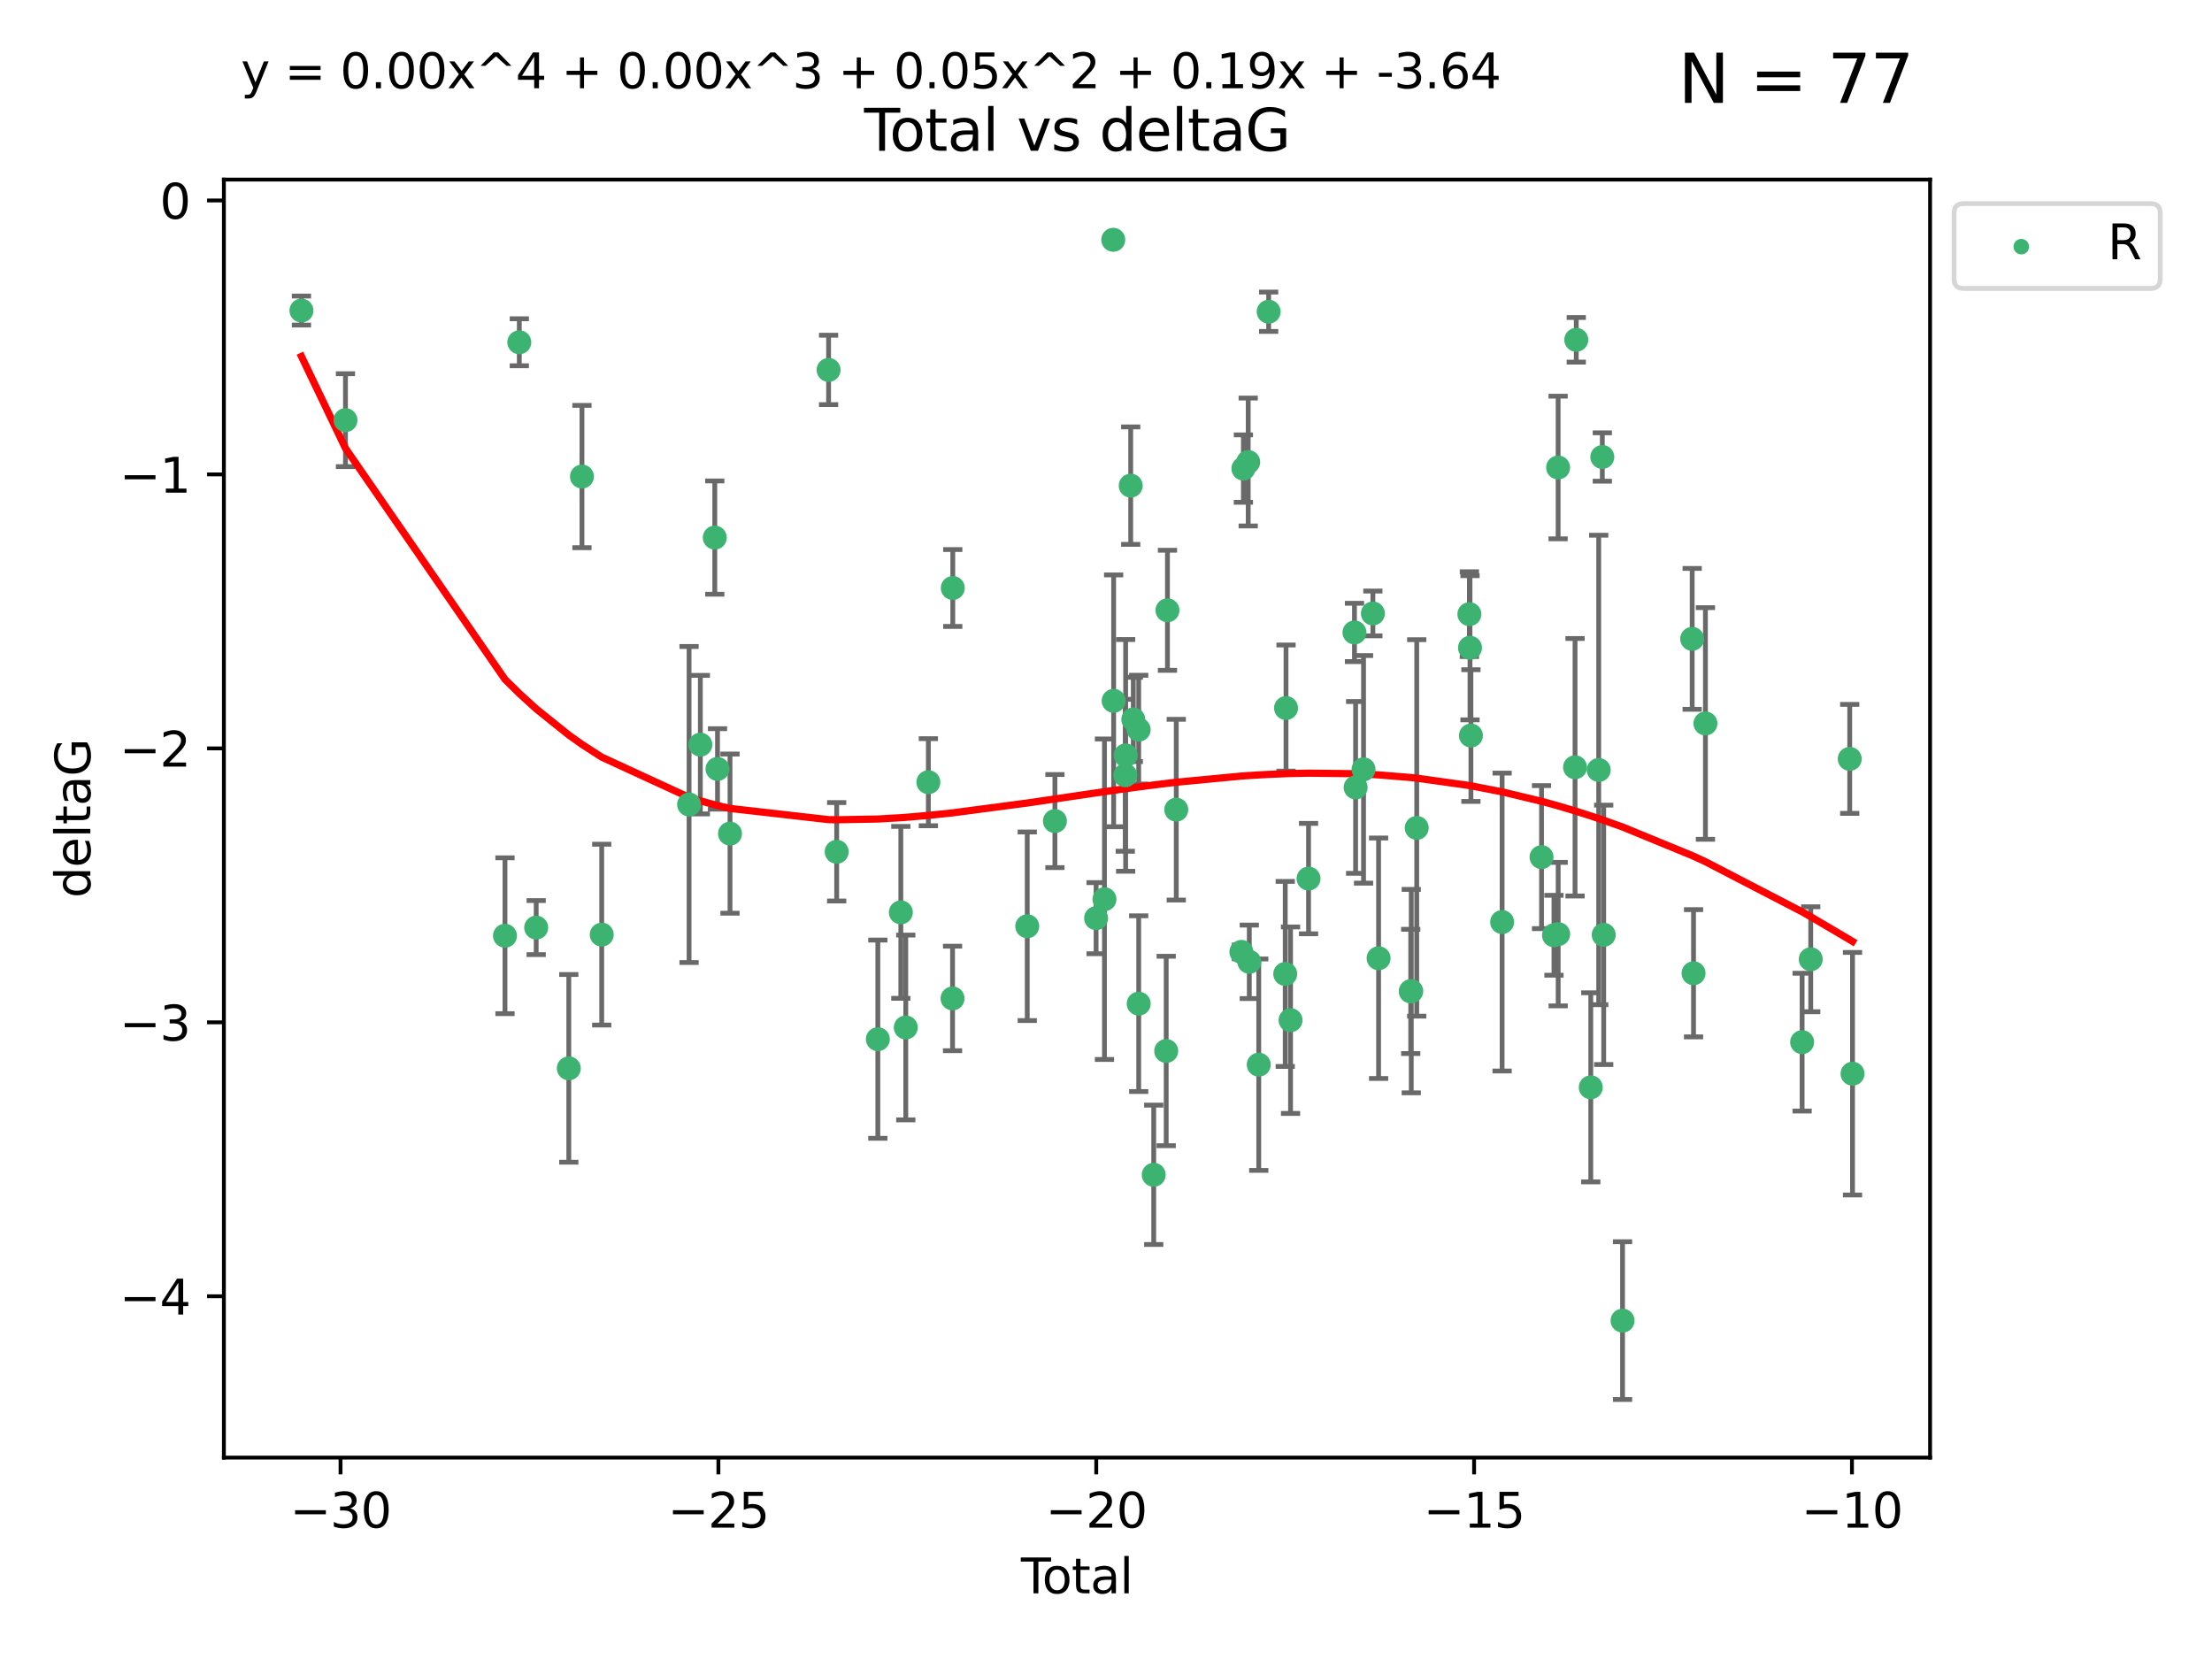 <?xml version="1.0" encoding="utf-8" standalone="no"?>
<!DOCTYPE svg PUBLIC "-//W3C//DTD SVG 1.1//EN"
  "http://www.w3.org/Graphics/SVG/1.1/DTD/svg11.dtd">
<svg xmlns:xlink="http://www.w3.org/1999/xlink" width="460.8pt" height="345.6pt" viewBox="0 0 460.8 345.6" xmlns="http://www.w3.org/2000/svg" version="1.1">
 <defs>
  <style type="text/css">*{stroke-linejoin: round; stroke-linecap: butt}</style>
 </defs>
 <g id="figure_1">
  <g id="patch_1">
   <path d="M 0 345.6 
L 460.8 345.6 
L 460.8 0 
L 0 0 
z
" style="fill: #ffffff"/>
  </g>
  <g id="axes_1">
   <g id="patch_2">
    <path d="M 46.64 303.64 
L 402.07 303.64 
L 402.07 37.411 
L 46.64 37.411 
z
" style="fill: #ffffff"/>
   </g>
   <g id="PathCollection_1">
    <defs>
     <path id="mf6582b3194" d="M 0 1.118 
C 0.297 1.118 0.581 1 0.791 0.791 
C 1 0.581 1.118 0.297 1.118 0 
C 1.118 -0.297 1 -0.581 0.791 -0.791 
C 0.581 -1 0.297 -1.118 0 -1.118 
C -0.297 -1.118 -0.581 -1 -0.791 -0.791 
C -1 -0.581 -1.118 -0.297 -1.118 0 
C -1.118 0.297 -1 0.581 -0.791 0.791 
C -0.581 1 -0.297 1.118 0 1.118 
z
" style="stroke: #3cb371"/>
    </defs>
    <g clip-path="url(#p2979bb24e4)">
     <use xlink:href="#mf6582b3194" x="62.796" y="64.695" style="fill: #3cb371; stroke: #3cb371"/>
     <use xlink:href="#mf6582b3194" x="71.968" y="87.528" style="fill: #3cb371; stroke: #3cb371"/>
     <use xlink:href="#mf6582b3194" x="105.198" y="194.932" style="fill: #3cb371; stroke: #3cb371"/>
     <use xlink:href="#mf6582b3194" x="108.181" y="71.302" style="fill: #3cb371; stroke: #3cb371"/>
     <use xlink:href="#mf6582b3194" x="111.698" y="193.235" style="fill: #3cb371; stroke: #3cb371"/>
     <use xlink:href="#mf6582b3194" x="118.491" y="222.554" style="fill: #3cb371; stroke: #3cb371"/>
     <use xlink:href="#mf6582b3194" x="121.233" y="99.273" style="fill: #3cb371; stroke: #3cb371"/>
     <use xlink:href="#mf6582b3194" x="125.35" y="194.699" style="fill: #3cb371; stroke: #3cb371"/>
     <use xlink:href="#mf6582b3194" x="143.547" y="167.595" style="fill: #3cb371; stroke: #3cb371"/>
     <use xlink:href="#mf6582b3194" x="145.896" y="155.122" style="fill: #3cb371; stroke: #3cb371"/>
     <use xlink:href="#mf6582b3194" x="148.903" y="111.988" style="fill: #3cb371; stroke: #3cb371"/>
     <use xlink:href="#mf6582b3194" x="149.471" y="160.181" style="fill: #3cb371; stroke: #3cb371"/>
     <use xlink:href="#mf6582b3194" x="152.075" y="173.656" style="fill: #3cb371; stroke: #3cb371"/>
     <use xlink:href="#mf6582b3194" x="172.61" y="77.061" style="fill: #3cb371; stroke: #3cb371"/>
     <use xlink:href="#mf6582b3194" x="174.297" y="177.444" style="fill: #3cb371; stroke: #3cb371"/>
     <use xlink:href="#mf6582b3194" x="182.871" y="216.479" style="fill: #3cb371; stroke: #3cb371"/>
     <use xlink:href="#mf6582b3194" x="187.661" y="190.062" style="fill: #3cb371; stroke: #3cb371"/>
     <use xlink:href="#mf6582b3194" x="188.689" y="214.043" style="fill: #3cb371; stroke: #3cb371"/>
     <use xlink:href="#mf6582b3194" x="193.395" y="162.948" style="fill: #3cb371; stroke: #3cb371"/>
     <use xlink:href="#mf6582b3194" x="198.434" y="207.991" style="fill: #3cb371; stroke: #3cb371"/>
     <use xlink:href="#mf6582b3194" x="198.481" y="122.489" style="fill: #3cb371; stroke: #3cb371"/>
     <use xlink:href="#mf6582b3194" x="213.994" y="192.955" style="fill: #3cb371; stroke: #3cb371"/>
     <use xlink:href="#mf6582b3194" x="219.758" y="171.041" style="fill: #3cb371; stroke: #3cb371"/>
     <use xlink:href="#mf6582b3194" x="228.335" y="191.27" style="fill: #3cb371; stroke: #3cb371"/>
     <use xlink:href="#mf6582b3194" x="230.08" y="187.325" style="fill: #3cb371; stroke: #3cb371"/>
     <use xlink:href="#mf6582b3194" x="231.913" y="49.953" style="fill: #3cb371; stroke: #3cb371"/>
     <use xlink:href="#mf6582b3194" x="231.993" y="145.997" style="fill: #3cb371; stroke: #3cb371"/>
     <use xlink:href="#mf6582b3194" x="234.418" y="161.501" style="fill: #3cb371; stroke: #3cb371"/>
     <use xlink:href="#mf6582b3194" x="234.493" y="157.361" style="fill: #3cb371; stroke: #3cb371"/>
     <use xlink:href="#mf6582b3194" x="235.549" y="101.169" style="fill: #3cb371; stroke: #3cb371"/>
     <use xlink:href="#mf6582b3194" x="236.088" y="149.873" style="fill: #3cb371; stroke: #3cb371"/>
     <use xlink:href="#mf6582b3194" x="237.209" y="152.002" style="fill: #3cb371; stroke: #3cb371"/>
     <use xlink:href="#mf6582b3194" x="237.213" y="209.079" style="fill: #3cb371; stroke: #3cb371"/>
     <use xlink:href="#mf6582b3194" x="240.342" y="244.73" style="fill: #3cb371; stroke: #3cb371"/>
     <use xlink:href="#mf6582b3194" x="242.942" y="218.938" style="fill: #3cb371; stroke: #3cb371"/>
     <use xlink:href="#mf6582b3194" x="243.204" y="127.135" style="fill: #3cb371; stroke: #3cb371"/>
     <use xlink:href="#mf6582b3194" x="245.038" y="168.669" style="fill: #3cb371; stroke: #3cb371"/>
     <use xlink:href="#mf6582b3194" x="258.602" y="198.296" style="fill: #3cb371; stroke: #3cb371"/>
     <use xlink:href="#mf6582b3194" x="259.022" y="97.617" style="fill: #3cb371; stroke: #3cb371"/>
     <use xlink:href="#mf6582b3194" x="260.025" y="96.247" style="fill: #3cb371; stroke: #3cb371"/>
     <use xlink:href="#mf6582b3194" x="260.253" y="200.365" style="fill: #3cb371; stroke: #3cb371"/>
     <use xlink:href="#mf6582b3194" x="262.222" y="221.79" style="fill: #3cb371; stroke: #3cb371"/>
     <use xlink:href="#mf6582b3194" x="264.285" y="64.938" style="fill: #3cb371; stroke: #3cb371"/>
     <use xlink:href="#mf6582b3194" x="267.739" y="202.889" style="fill: #3cb371; stroke: #3cb371"/>
     <use xlink:href="#mf6582b3194" x="267.902" y="147.498" style="fill: #3cb371; stroke: #3cb371"/>
     <use xlink:href="#mf6582b3194" x="268.844" y="212.523" style="fill: #3cb371; stroke: #3cb371"/>
     <use xlink:href="#mf6582b3194" x="272.594" y="183.025" style="fill: #3cb371; stroke: #3cb371"/>
     <use xlink:href="#mf6582b3194" x="282.162" y="131.749" style="fill: #3cb371; stroke: #3cb371"/>
     <use xlink:href="#mf6582b3194" x="282.4" y="164.036" style="fill: #3cb371; stroke: #3cb371"/>
     <use xlink:href="#mf6582b3194" x="284.053" y="160.267" style="fill: #3cb371; stroke: #3cb371"/>
     <use xlink:href="#mf6582b3194" x="285.997" y="127.791" style="fill: #3cb371; stroke: #3cb371"/>
     <use xlink:href="#mf6582b3194" x="287.187" y="199.622" style="fill: #3cb371; stroke: #3cb371"/>
     <use xlink:href="#mf6582b3194" x="293.88" y="206.532" style="fill: #3cb371; stroke: #3cb371"/>
     <use xlink:href="#mf6582b3194" x="293.99" y="206.468" style="fill: #3cb371; stroke: #3cb371"/>
     <use xlink:href="#mf6582b3194" x="295.131" y="172.467" style="fill: #3cb371; stroke: #3cb371"/>
     <use xlink:href="#mf6582b3194" x="306.099" y="127.938" style="fill: #3cb371; stroke: #3cb371"/>
     <use xlink:href="#mf6582b3194" x="306.23" y="134.94" style="fill: #3cb371; stroke: #3cb371"/>
     <use xlink:href="#mf6582b3194" x="306.42" y="153.228" style="fill: #3cb371; stroke: #3cb371"/>
     <use xlink:href="#mf6582b3194" x="312.921" y="192.078" style="fill: #3cb371; stroke: #3cb371"/>
     <use xlink:href="#mf6582b3194" x="321.129" y="178.555" style="fill: #3cb371; stroke: #3cb371"/>
     <use xlink:href="#mf6582b3194" x="323.719" y="194.834" style="fill: #3cb371; stroke: #3cb371"/>
     <use xlink:href="#mf6582b3194" x="324.584" y="97.389" style="fill: #3cb371; stroke: #3cb371"/>
     <use xlink:href="#mf6582b3194" x="324.597" y="194.593" style="fill: #3cb371; stroke: #3cb371"/>
     <use xlink:href="#mf6582b3194" x="328.112" y="159.834" style="fill: #3cb371; stroke: #3cb371"/>
     <use xlink:href="#mf6582b3194" x="328.367" y="70.788" style="fill: #3cb371; stroke: #3cb371"/>
     <use xlink:href="#mf6582b3194" x="331.388" y="226.509" style="fill: #3cb371; stroke: #3cb371"/>
     <use xlink:href="#mf6582b3194" x="333.041" y="160.398" style="fill: #3cb371; stroke: #3cb371"/>
     <use xlink:href="#mf6582b3194" x="333.791" y="95.198" style="fill: #3cb371; stroke: #3cb371"/>
     <use xlink:href="#mf6582b3194" x="334.08" y="194.745" style="fill: #3cb371; stroke: #3cb371"/>
     <use xlink:href="#mf6582b3194" x="338.008" y="275.107" style="fill: #3cb371; stroke: #3cb371"/>
     <use xlink:href="#mf6582b3194" x="352.511" y="133.085" style="fill: #3cb371; stroke: #3cb371"/>
     <use xlink:href="#mf6582b3194" x="352.796" y="202.746" style="fill: #3cb371; stroke: #3cb371"/>
     <use xlink:href="#mf6582b3194" x="355.272" y="150.708" style="fill: #3cb371; stroke: #3cb371"/>
     <use xlink:href="#mf6582b3194" x="375.415" y="217.1" style="fill: #3cb371; stroke: #3cb371"/>
     <use xlink:href="#mf6582b3194" x="377.209" y="199.83" style="fill: #3cb371; stroke: #3cb371"/>
     <use xlink:href="#mf6582b3194" x="385.331" y="158.09" style="fill: #3cb371; stroke: #3cb371"/>
     <use xlink:href="#mf6582b3194" x="385.914" y="223.673" style="fill: #3cb371; stroke: #3cb371"/>
    </g>
   </g>
   <g id="matplotlib.axis_1">
    <g id="xtick_1">
     <g id="line2d_1">
      <defs>
       <path id="m1f9240e11c" d="M 0 0 
L 0 3.5 
" style="stroke: #000000; stroke-width: 0.8"/>
      </defs>
      <g>
       <use xlink:href="#m1f9240e11c" x="70.941" y="303.64" style="stroke: #000000; stroke-width: 0.8"/>
      </g>
     </g>
     <g id="text_1">
      <!-- −30 -->
      <g transform="translate(60.389 318.238)scale(0.1 -0.1)">
       <defs>
        <path id="DejaVuSans-2212" d="M 678 2272 
L 4684 2272 
L 4684 1741 
L 678 1741 
L 678 2272 
z
" transform="scale(0.016)"/>
        <path id="DejaVuSans-33" d="M 2597 2516 
Q 3050 2419 3304 2112 
Q 3559 1806 3559 1356 
Q 3559 666 3084 287 
Q 2609 -91 1734 -91 
Q 1441 -91 1130 -33 
Q 819 25 488 141 
L 488 750 
Q 750 597 1062 519 
Q 1375 441 1716 441 
Q 2309 441 2620 675 
Q 2931 909 2931 1356 
Q 2931 1769 2642 2001 
Q 2353 2234 1838 2234 
L 1294 2234 
L 1294 2753 
L 1863 2753 
Q 2328 2753 2575 2939 
Q 2822 3125 2822 3475 
Q 2822 3834 2567 4026 
Q 2313 4219 1838 4219 
Q 1578 4219 1281 4162 
Q 984 4106 628 3988 
L 628 4550 
Q 988 4650 1302 4700 
Q 1616 4750 1894 4750 
Q 2613 4750 3031 4423 
Q 3450 4097 3450 3541 
Q 3450 3153 3228 2886 
Q 3006 2619 2597 2516 
z
" transform="scale(0.016)"/>
        <path id="DejaVuSans-30" d="M 2034 4250 
Q 1547 4250 1301 3770 
Q 1056 3291 1056 2328 
Q 1056 1369 1301 889 
Q 1547 409 2034 409 
Q 2525 409 2770 889 
Q 3016 1369 3016 2328 
Q 3016 3291 2770 3770 
Q 2525 4250 2034 4250 
z
M 2034 4750 
Q 2819 4750 3233 4129 
Q 3647 3509 3647 2328 
Q 3647 1150 3233 529 
Q 2819 -91 2034 -91 
Q 1250 -91 836 529 
Q 422 1150 422 2328 
Q 422 3509 836 4129 
Q 1250 4750 2034 4750 
z
" transform="scale(0.016)"/>
       </defs>
       <use xlink:href="#DejaVuSans-2212"/>
       <use xlink:href="#DejaVuSans-33" x="83.789"/>
       <use xlink:href="#DejaVuSans-30" x="147.412"/>
      </g>
     </g>
    </g>
    <g id="xtick_2">
     <g id="line2d_2">
      <g>
       <use xlink:href="#m1f9240e11c" x="149.655" y="303.64" style="stroke: #000000; stroke-width: 0.8"/>
      </g>
     </g>
     <g id="text_2">
      <!-- −25 -->
      <g transform="translate(139.103 318.238)scale(0.1 -0.1)">
       <defs>
        <path id="DejaVuSans-32" d="M 1228 531 
L 3431 531 
L 3431 0 
L 469 0 
L 469 531 
Q 828 903 1448 1529 
Q 2069 2156 2228 2338 
Q 2531 2678 2651 2914 
Q 2772 3150 2772 3378 
Q 2772 3750 2511 3984 
Q 2250 4219 1831 4219 
Q 1534 4219 1204 4116 
Q 875 4013 500 3803 
L 500 4441 
Q 881 4594 1212 4672 
Q 1544 4750 1819 4750 
Q 2544 4750 2975 4387 
Q 3406 4025 3406 3419 
Q 3406 3131 3298 2873 
Q 3191 2616 2906 2266 
Q 2828 2175 2409 1742 
Q 1991 1309 1228 531 
z
" transform="scale(0.016)"/>
        <path id="DejaVuSans-35" d="M 691 4666 
L 3169 4666 
L 3169 4134 
L 1269 4134 
L 1269 2991 
Q 1406 3038 1543 3061 
Q 1681 3084 1819 3084 
Q 2600 3084 3056 2656 
Q 3513 2228 3513 1497 
Q 3513 744 3044 326 
Q 2575 -91 1722 -91 
Q 1428 -91 1123 -41 
Q 819 9 494 109 
L 494 744 
Q 775 591 1075 516 
Q 1375 441 1709 441 
Q 2250 441 2565 725 
Q 2881 1009 2881 1497 
Q 2881 1984 2565 2268 
Q 2250 2553 1709 2553 
Q 1456 2553 1204 2497 
Q 953 2441 691 2322 
L 691 4666 
z
" transform="scale(0.016)"/>
       </defs>
       <use xlink:href="#DejaVuSans-2212"/>
       <use xlink:href="#DejaVuSans-32" x="83.789"/>
       <use xlink:href="#DejaVuSans-35" x="147.412"/>
      </g>
     </g>
    </g>
    <g id="xtick_3">
     <g id="line2d_3">
      <g>
       <use xlink:href="#m1f9240e11c" x="228.369" y="303.64" style="stroke: #000000; stroke-width: 0.8"/>
      </g>
     </g>
     <g id="text_3">
      <!-- −20 -->
      <g transform="translate(217.817 318.238)scale(0.1 -0.1)">
       <use xlink:href="#DejaVuSans-2212"/>
       <use xlink:href="#DejaVuSans-32" x="83.789"/>
       <use xlink:href="#DejaVuSans-30" x="147.412"/>
      </g>
     </g>
    </g>
    <g id="xtick_4">
     <g id="line2d_4">
      <g>
       <use xlink:href="#m1f9240e11c" x="307.083" y="303.64" style="stroke: #000000; stroke-width: 0.8"/>
      </g>
     </g>
     <g id="text_4">
      <!-- −15 -->
      <g transform="translate(296.531 318.238)scale(0.1 -0.1)">
       <defs>
        <path id="DejaVuSans-31" d="M 794 531 
L 1825 531 
L 1825 4091 
L 703 3866 
L 703 4441 
L 1819 4666 
L 2450 4666 
L 2450 531 
L 3481 531 
L 3481 0 
L 794 0 
L 794 531 
z
" transform="scale(0.016)"/>
       </defs>
       <use xlink:href="#DejaVuSans-2212"/>
       <use xlink:href="#DejaVuSans-31" x="83.789"/>
       <use xlink:href="#DejaVuSans-35" x="147.412"/>
      </g>
     </g>
    </g>
    <g id="xtick_5">
     <g id="line2d_5">
      <g>
       <use xlink:href="#m1f9240e11c" x="385.797" y="303.64" style="stroke: #000000; stroke-width: 0.8"/>
      </g>
     </g>
     <g id="text_5">
      <!-- −10 -->
      <g transform="translate(375.245 318.238)scale(0.1 -0.1)">
       <use xlink:href="#DejaVuSans-2212"/>
       <use xlink:href="#DejaVuSans-31" x="83.789"/>
       <use xlink:href="#DejaVuSans-30" x="147.412"/>
      </g>
     </g>
    </g>
    <g id="text_6">
     <!-- Total -->
     <g transform="translate(212.678 331.917)scale(0.1 -0.1)">
      <defs>
       <path id="DejaVuSans-54" d="M -19 4666 
L 3928 4666 
L 3928 4134 
L 2272 4134 
L 2272 0 
L 1638 0 
L 1638 4134 
L -19 4134 
L -19 4666 
z
" transform="scale(0.016)"/>
       <path id="DejaVuSans-6f" d="M 1959 3097 
Q 1497 3097 1228 2736 
Q 959 2375 959 1747 
Q 959 1119 1226 758 
Q 1494 397 1959 397 
Q 2419 397 2687 759 
Q 2956 1122 2956 1747 
Q 2956 2369 2687 2733 
Q 2419 3097 1959 3097 
z
M 1959 3584 
Q 2709 3584 3137 3096 
Q 3566 2609 3566 1747 
Q 3566 888 3137 398 
Q 2709 -91 1959 -91 
Q 1206 -91 779 398 
Q 353 888 353 1747 
Q 353 2609 779 3096 
Q 1206 3584 1959 3584 
z
" transform="scale(0.016)"/>
       <path id="DejaVuSans-74" d="M 1172 4494 
L 1172 3500 
L 2356 3500 
L 2356 3053 
L 1172 3053 
L 1172 1153 
Q 1172 725 1289 603 
Q 1406 481 1766 481 
L 2356 481 
L 2356 0 
L 1766 0 
Q 1100 0 847 248 
Q 594 497 594 1153 
L 594 3053 
L 172 3053 
L 172 3500 
L 594 3500 
L 594 4494 
L 1172 4494 
z
" transform="scale(0.016)"/>
       <path id="DejaVuSans-61" d="M 2194 1759 
Q 1497 1759 1228 1600 
Q 959 1441 959 1056 
Q 959 750 1161 570 
Q 1363 391 1709 391 
Q 2188 391 2477 730 
Q 2766 1069 2766 1631 
L 2766 1759 
L 2194 1759 
z
M 3341 1997 
L 3341 0 
L 2766 0 
L 2766 531 
Q 2569 213 2275 61 
Q 1981 -91 1556 -91 
Q 1019 -91 701 211 
Q 384 513 384 1019 
Q 384 1609 779 1909 
Q 1175 2209 1959 2209 
L 2766 2209 
L 2766 2266 
Q 2766 2663 2505 2880 
Q 2244 3097 1772 3097 
Q 1472 3097 1187 3025 
Q 903 2953 641 2809 
L 641 3341 
Q 956 3463 1253 3523 
Q 1550 3584 1831 3584 
Q 2591 3584 2966 3190 
Q 3341 2797 3341 1997 
z
" transform="scale(0.016)"/>
       <path id="DejaVuSans-6c" d="M 603 4863 
L 1178 4863 
L 1178 0 
L 603 0 
L 603 4863 
z
" transform="scale(0.016)"/>
      </defs>
      <use xlink:href="#DejaVuSans-54"/>
      <use xlink:href="#DejaVuSans-6f" x="44.084"/>
      <use xlink:href="#DejaVuSans-74" x="105.266"/>
      <use xlink:href="#DejaVuSans-61" x="144.475"/>
      <use xlink:href="#DejaVuSans-6c" x="205.754"/>
     </g>
    </g>
   </g>
   <g id="matplotlib.axis_2">
    <g id="ytick_1">
     <g id="line2d_6">
      <defs>
       <path id="m475c233808" d="M 0 0 
L -3.5 0 
" style="stroke: #000000; stroke-width: 0.8"/>
      </defs>
      <g>
       <use xlink:href="#m475c233808" x="46.64" y="270.038" style="stroke: #000000; stroke-width: 0.8"/>
      </g>
     </g>
     <g id="text_7">
      <!-- −4 -->
      <g transform="translate(24.898 273.837)scale(0.1 -0.1)">
       <defs>
        <path id="DejaVuSans-34" d="M 2419 4116 
L 825 1625 
L 2419 1625 
L 2419 4116 
z
M 2253 4666 
L 3047 4666 
L 3047 1625 
L 3713 1625 
L 3713 1100 
L 3047 1100 
L 3047 0 
L 2419 0 
L 2419 1100 
L 313 1100 
L 313 1709 
L 2253 4666 
z
" transform="scale(0.016)"/>
       </defs>
       <use xlink:href="#DejaVuSans-2212"/>
       <use xlink:href="#DejaVuSans-34" x="83.789"/>
      </g>
     </g>
    </g>
    <g id="ytick_2">
     <g id="line2d_7">
      <g>
       <use xlink:href="#m475c233808" x="46.64" y="212.969" style="stroke: #000000; stroke-width: 0.8"/>
      </g>
     </g>
     <g id="text_8">
      <!-- −3 -->
      <g transform="translate(24.898 216.768)scale(0.1 -0.1)">
       <use xlink:href="#DejaVuSans-2212"/>
       <use xlink:href="#DejaVuSans-33" x="83.789"/>
      </g>
     </g>
    </g>
    <g id="ytick_3">
     <g id="line2d_8">
      <g>
       <use xlink:href="#m475c233808" x="46.64" y="155.9" style="stroke: #000000; stroke-width: 0.8"/>
      </g>
     </g>
     <g id="text_9">
      <!-- −2 -->
      <g transform="translate(24.898 159.699)scale(0.1 -0.1)">
       <use xlink:href="#DejaVuSans-2212"/>
       <use xlink:href="#DejaVuSans-32" x="83.789"/>
      </g>
     </g>
    </g>
    <g id="ytick_4">
     <g id="line2d_9">
      <g>
       <use xlink:href="#m475c233808" x="46.64" y="98.831" style="stroke: #000000; stroke-width: 0.8"/>
      </g>
     </g>
     <g id="text_10">
      <!-- −1 -->
      <g transform="translate(24.898 102.63)scale(0.1 -0.1)">
       <use xlink:href="#DejaVuSans-2212"/>
       <use xlink:href="#DejaVuSans-31" x="83.789"/>
      </g>
     </g>
    </g>
    <g id="ytick_5">
     <g id="line2d_10">
      <g>
       <use xlink:href="#m475c233808" x="46.64" y="41.762" style="stroke: #000000; stroke-width: 0.8"/>
      </g>
     </g>
     <g id="text_11">
      <!-- 0 -->
      <g transform="translate(33.278 45.561)scale(0.1 -0.1)">
       <use xlink:href="#DejaVuSans-30"/>
      </g>
     </g>
    </g>
    <g id="text_12">
     <!-- deltaG -->
     <g transform="translate(18.818 187.064)rotate(-90)scale(0.1 -0.1)">
      <defs>
       <path id="DejaVuSans-64" d="M 2906 2969 
L 2906 4863 
L 3481 4863 
L 3481 0 
L 2906 0 
L 2906 525 
Q 2725 213 2448 61 
Q 2172 -91 1784 -91 
Q 1150 -91 751 415 
Q 353 922 353 1747 
Q 353 2572 751 3078 
Q 1150 3584 1784 3584 
Q 2172 3584 2448 3432 
Q 2725 3281 2906 2969 
z
M 947 1747 
Q 947 1113 1208 752 
Q 1469 391 1925 391 
Q 2381 391 2643 752 
Q 2906 1113 2906 1747 
Q 2906 2381 2643 2742 
Q 2381 3103 1925 3103 
Q 1469 3103 1208 2742 
Q 947 2381 947 1747 
z
" transform="scale(0.016)"/>
       <path id="DejaVuSans-65" d="M 3597 1894 
L 3597 1613 
L 953 1613 
Q 991 1019 1311 708 
Q 1631 397 2203 397 
Q 2534 397 2845 478 
Q 3156 559 3463 722 
L 3463 178 
Q 3153 47 2828 -22 
Q 2503 -91 2169 -91 
Q 1331 -91 842 396 
Q 353 884 353 1716 
Q 353 2575 817 3079 
Q 1281 3584 2069 3584 
Q 2775 3584 3186 3129 
Q 3597 2675 3597 1894 
z
M 3022 2063 
Q 3016 2534 2758 2815 
Q 2500 3097 2075 3097 
Q 1594 3097 1305 2825 
Q 1016 2553 972 2059 
L 3022 2063 
z
" transform="scale(0.016)"/>
       <path id="DejaVuSans-47" d="M 3809 666 
L 3809 1919 
L 2778 1919 
L 2778 2438 
L 4434 2438 
L 4434 434 
Q 4069 175 3628 42 
Q 3188 -91 2688 -91 
Q 1594 -91 976 548 
Q 359 1188 359 2328 
Q 359 3472 976 4111 
Q 1594 4750 2688 4750 
Q 3144 4750 3555 4637 
Q 3966 4525 4313 4306 
L 4313 3634 
Q 3963 3931 3569 4081 
Q 3175 4231 2741 4231 
Q 1884 4231 1454 3753 
Q 1025 3275 1025 2328 
Q 1025 1384 1454 906 
Q 1884 428 2741 428 
Q 3075 428 3337 486 
Q 3600 544 3809 666 
z
" transform="scale(0.016)"/>
      </defs>
      <use xlink:href="#DejaVuSans-64"/>
      <use xlink:href="#DejaVuSans-65" x="63.477"/>
      <use xlink:href="#DejaVuSans-6c" x="125"/>
      <use xlink:href="#DejaVuSans-74" x="152.783"/>
      <use xlink:href="#DejaVuSans-61" x="191.992"/>
      <use xlink:href="#DejaVuSans-47" x="253.271"/>
     </g>
    </g>
   </g>
   <g id="LineCollection_1">
    <path d="M 62.796 67.716 
L 62.796 61.675 
" clip-path="url(#p2979bb24e4)" style="fill: none; stroke: #696969"/>
    <path d="M 71.968 97.201 
L 71.968 77.856 
" clip-path="url(#p2979bb24e4)" style="fill: none; stroke: #696969"/>
    <path d="M 105.198 211.165 
L 105.198 178.699 
" clip-path="url(#p2979bb24e4)" style="fill: none; stroke: #696969"/>
    <path d="M 108.181 76.198 
L 108.181 66.406 
" clip-path="url(#p2979bb24e4)" style="fill: none; stroke: #696969"/>
    <path d="M 111.698 198.865 
L 111.698 187.605 
" clip-path="url(#p2979bb24e4)" style="fill: none; stroke: #696969"/>
    <path d="M 118.491 242.104 
L 118.491 203.004 
" clip-path="url(#p2979bb24e4)" style="fill: none; stroke: #696969"/>
    <path d="M 121.233 114.094 
L 121.233 84.453 
" clip-path="url(#p2979bb24e4)" style="fill: none; stroke: #696969"/>
    <path d="M 125.35 213.532 
L 125.35 175.866 
" clip-path="url(#p2979bb24e4)" style="fill: none; stroke: #696969"/>
    <path d="M 143.547 200.513 
L 143.547 134.676 
" clip-path="url(#p2979bb24e4)" style="fill: none; stroke: #696969"/>
    <path d="M 145.896 169.551 
L 145.896 140.692 
" clip-path="url(#p2979bb24e4)" style="fill: none; stroke: #696969"/>
    <path d="M 148.903 123.783 
L 148.903 100.193 
" clip-path="url(#p2979bb24e4)" style="fill: none; stroke: #696969"/>
    <path d="M 149.471 168.559 
L 149.471 151.803 
" clip-path="url(#p2979bb24e4)" style="fill: none; stroke: #696969"/>
    <path d="M 152.075 190.236 
L 152.075 157.076 
" clip-path="url(#p2979bb24e4)" style="fill: none; stroke: #696969"/>
    <path d="M 172.61 84.288 
L 172.61 69.834 
" clip-path="url(#p2979bb24e4)" style="fill: none; stroke: #696969"/>
    <path d="M 174.297 187.697 
L 174.297 167.19 
" clip-path="url(#p2979bb24e4)" style="fill: none; stroke: #696969"/>
    <path d="M 182.871 237.126 
L 182.871 195.832 
" clip-path="url(#p2979bb24e4)" style="fill: none; stroke: #696969"/>
    <path d="M 187.661 207.965 
L 187.661 172.159 
" clip-path="url(#p2979bb24e4)" style="fill: none; stroke: #696969"/>
    <path d="M 188.689 233.293 
L 188.689 194.793 
" clip-path="url(#p2979bb24e4)" style="fill: none; stroke: #696969"/>
    <path d="M 193.395 172.019 
L 193.395 153.877 
" clip-path="url(#p2979bb24e4)" style="fill: none; stroke: #696969"/>
    <path d="M 198.434 218.88 
L 198.434 197.103 
" clip-path="url(#p2979bb24e4)" style="fill: none; stroke: #696969"/>
    <path d="M 198.481 130.498 
L 198.481 114.479 
" clip-path="url(#p2979bb24e4)" style="fill: none; stroke: #696969"/>
    <path d="M 213.994 212.597 
L 213.994 173.313 
" clip-path="url(#p2979bb24e4)" style="fill: none; stroke: #696969"/>
    <path d="M 219.758 180.736 
L 219.758 161.346 
" clip-path="url(#p2979bb24e4)" style="fill: none; stroke: #696969"/>
    <path d="M 228.335 198.675 
L 228.335 183.866 
" clip-path="url(#p2979bb24e4)" style="fill: none; stroke: #696969"/>
    <path d="M 230.08 220.704 
L 230.08 153.945 
" clip-path="url(#p2979bb24e4)" style="fill: none; stroke: #696969"/>
    <path d="M 231.913 50.393 
L 231.913 49.513 
" clip-path="url(#p2979bb24e4)" style="fill: none; stroke: #696969"/>
    <path d="M 231.993 172.229 
L 231.993 119.765 
" clip-path="url(#p2979bb24e4)" style="fill: none; stroke: #696969"/>
    <path d="M 234.418 177.327 
L 234.418 145.675 
" clip-path="url(#p2979bb24e4)" style="fill: none; stroke: #696969"/>
    <path d="M 234.493 181.496 
L 234.493 133.227 
" clip-path="url(#p2979bb24e4)" style="fill: none; stroke: #696969"/>
    <path d="M 235.549 113.403 
L 235.549 88.936 
" clip-path="url(#p2979bb24e4)" style="fill: none; stroke: #696969"/>
    <path d="M 236.088 158.651 
L 236.088 141.094 
" clip-path="url(#p2979bb24e4)" style="fill: none; stroke: #696969"/>
    <path d="M 237.209 163.332 
L 237.209 140.673 
" clip-path="url(#p2979bb24e4)" style="fill: none; stroke: #696969"/>
    <path d="M 237.213 227.382 
L 237.213 190.776 
" clip-path="url(#p2979bb24e4)" style="fill: none; stroke: #696969"/>
    <path d="M 240.342 259.245 
L 240.342 230.216 
" clip-path="url(#p2979bb24e4)" style="fill: none; stroke: #696969"/>
    <path d="M 242.942 238.669 
L 242.942 199.206 
" clip-path="url(#p2979bb24e4)" style="fill: none; stroke: #696969"/>
    <path d="M 243.204 139.642 
L 243.204 114.629 
" clip-path="url(#p2979bb24e4)" style="fill: none; stroke: #696969"/>
    <path d="M 245.038 187.495 
L 245.038 149.843 
" clip-path="url(#p2979bb24e4)" style="fill: none; stroke: #696969"/>
    <path d="M 258.602 199.735 
L 258.602 196.858 
" clip-path="url(#p2979bb24e4)" style="fill: none; stroke: #696969"/>
    <path d="M 259.022 104.636 
L 259.022 90.597 
" clip-path="url(#p2979bb24e4)" style="fill: none; stroke: #696969"/>
    <path d="M 260.025 109.568 
L 260.025 82.925 
" clip-path="url(#p2979bb24e4)" style="fill: none; stroke: #696969"/>
    <path d="M 260.253 208.019 
L 260.253 192.711 
" clip-path="url(#p2979bb24e4)" style="fill: none; stroke: #696969"/>
    <path d="M 262.222 243.809 
L 262.222 199.771 
" clip-path="url(#p2979bb24e4)" style="fill: none; stroke: #696969"/>
    <path d="M 264.285 69.037 
L 264.285 60.84 
" clip-path="url(#p2979bb24e4)" style="fill: none; stroke: #696969"/>
    <path d="M 267.739 222.161 
L 267.739 183.617 
" clip-path="url(#p2979bb24e4)" style="fill: none; stroke: #696969"/>
    <path d="M 267.902 160.636 
L 267.902 134.36 
" clip-path="url(#p2979bb24e4)" style="fill: none; stroke: #696969"/>
    <path d="M 268.844 231.95 
L 268.844 193.097 
" clip-path="url(#p2979bb24e4)" style="fill: none; stroke: #696969"/>
    <path d="M 272.594 194.523 
L 272.594 171.526 
" clip-path="url(#p2979bb24e4)" style="fill: none; stroke: #696969"/>
    <path d="M 282.162 137.823 
L 282.162 125.674 
" clip-path="url(#p2979bb24e4)" style="fill: none; stroke: #696969"/>
    <path d="M 282.4 181.93 
L 282.4 146.143 
" clip-path="url(#p2979bb24e4)" style="fill: none; stroke: #696969"/>
    <path d="M 284.053 183.975 
L 284.053 136.56 
" clip-path="url(#p2979bb24e4)" style="fill: none; stroke: #696969"/>
    <path d="M 285.997 132.457 
L 285.997 123.125 
" clip-path="url(#p2979bb24e4)" style="fill: none; stroke: #696969"/>
    <path d="M 287.187 224.667 
L 287.187 174.577 
" clip-path="url(#p2979bb24e4)" style="fill: none; stroke: #696969"/>
    <path d="M 293.88 219.469 
L 293.88 193.594 
" clip-path="url(#p2979bb24e4)" style="fill: none; stroke: #696969"/>
    <path d="M 293.99 227.656 
L 293.99 185.28 
" clip-path="url(#p2979bb24e4)" style="fill: none; stroke: #696969"/>
    <path d="M 295.131 211.681 
L 295.131 133.253 
" clip-path="url(#p2979bb24e4)" style="fill: none; stroke: #696969"/>
    <path d="M 306.099 136.771 
L 306.099 119.105 
" clip-path="url(#p2979bb24e4)" style="fill: none; stroke: #696969"/>
    <path d="M 306.23 149.953 
L 306.23 119.927 
" clip-path="url(#p2979bb24e4)" style="fill: none; stroke: #696969"/>
    <path d="M 306.42 166.949 
L 306.42 139.508 
" clip-path="url(#p2979bb24e4)" style="fill: none; stroke: #696969"/>
    <path d="M 312.921 223.106 
L 312.921 161.05 
" clip-path="url(#p2979bb24e4)" style="fill: none; stroke: #696969"/>
    <path d="M 321.129 193.452 
L 321.129 163.657 
" clip-path="url(#p2979bb24e4)" style="fill: none; stroke: #696969"/>
    <path d="M 323.719 203.152 
L 323.719 186.515 
" clip-path="url(#p2979bb24e4)" style="fill: none; stroke: #696969"/>
    <path d="M 324.584 112.247 
L 324.584 82.53 
" clip-path="url(#p2979bb24e4)" style="fill: none; stroke: #696969"/>
    <path d="M 324.597 209.537 
L 324.597 179.65 
" clip-path="url(#p2979bb24e4)" style="fill: none; stroke: #696969"/>
    <path d="M 328.112 186.655 
L 328.112 133.012 
" clip-path="url(#p2979bb24e4)" style="fill: none; stroke: #696969"/>
    <path d="M 328.367 75.436 
L 328.367 66.139 
" clip-path="url(#p2979bb24e4)" style="fill: none; stroke: #696969"/>
    <path d="M 331.388 246.207 
L 331.388 206.81 
" clip-path="url(#p2979bb24e4)" style="fill: none; stroke: #696969"/>
    <path d="M 333.041 209.298 
L 333.041 111.497 
" clip-path="url(#p2979bb24e4)" style="fill: none; stroke: #696969"/>
    <path d="M 333.791 100.237 
L 333.791 90.159 
" clip-path="url(#p2979bb24e4)" style="fill: none; stroke: #696969"/>
    <path d="M 334.08 221.761 
L 334.08 167.728 
" clip-path="url(#p2979bb24e4)" style="fill: none; stroke: #696969"/>
    <path d="M 338.008 291.539 
L 338.008 258.676 
" clip-path="url(#p2979bb24e4)" style="fill: none; stroke: #696969"/>
    <path d="M 352.511 147.754 
L 352.511 118.417 
" clip-path="url(#p2979bb24e4)" style="fill: none; stroke: #696969"/>
    <path d="M 352.796 215.998 
L 352.796 189.494 
" clip-path="url(#p2979bb24e4)" style="fill: none; stroke: #696969"/>
    <path d="M 355.272 174.836 
L 355.272 126.581 
" clip-path="url(#p2979bb24e4)" style="fill: none; stroke: #696969"/>
    <path d="M 375.415 231.452 
L 375.415 202.749 
" clip-path="url(#p2979bb24e4)" style="fill: none; stroke: #696969"/>
    <path d="M 377.209 210.765 
L 377.209 188.895 
" clip-path="url(#p2979bb24e4)" style="fill: none; stroke: #696969"/>
    <path d="M 385.331 169.438 
L 385.331 146.741 
" clip-path="url(#p2979bb24e4)" style="fill: none; stroke: #696969"/>
    <path d="M 385.914 248.937 
L 385.914 198.409 
" clip-path="url(#p2979bb24e4)" style="fill: none; stroke: #696969"/>
   </g>
   <g id="line2d_11">
    <defs>
     <path id="m3d0beee4fa" d="M 2 0 
L -2 -0 
" style="stroke: #696969"/>
    </defs>
    <g clip-path="url(#p2979bb24e4)">
     <use xlink:href="#m3d0beee4fa" x="62.796" y="67.716" style="fill: #696969; stroke: #696969"/>
     <use xlink:href="#m3d0beee4fa" x="71.968" y="97.201" style="fill: #696969; stroke: #696969"/>
     <use xlink:href="#m3d0beee4fa" x="105.198" y="211.165" style="fill: #696969; stroke: #696969"/>
     <use xlink:href="#m3d0beee4fa" x="108.181" y="76.198" style="fill: #696969; stroke: #696969"/>
     <use xlink:href="#m3d0beee4fa" x="111.698" y="198.865" style="fill: #696969; stroke: #696969"/>
     <use xlink:href="#m3d0beee4fa" x="118.491" y="242.104" style="fill: #696969; stroke: #696969"/>
     <use xlink:href="#m3d0beee4fa" x="121.233" y="114.094" style="fill: #696969; stroke: #696969"/>
     <use xlink:href="#m3d0beee4fa" x="125.35" y="213.532" style="fill: #696969; stroke: #696969"/>
     <use xlink:href="#m3d0beee4fa" x="143.547" y="200.513" style="fill: #696969; stroke: #696969"/>
     <use xlink:href="#m3d0beee4fa" x="145.896" y="169.551" style="fill: #696969; stroke: #696969"/>
     <use xlink:href="#m3d0beee4fa" x="148.903" y="123.783" style="fill: #696969; stroke: #696969"/>
     <use xlink:href="#m3d0beee4fa" x="149.471" y="168.559" style="fill: #696969; stroke: #696969"/>
     <use xlink:href="#m3d0beee4fa" x="152.075" y="190.236" style="fill: #696969; stroke: #696969"/>
     <use xlink:href="#m3d0beee4fa" x="172.61" y="84.288" style="fill: #696969; stroke: #696969"/>
     <use xlink:href="#m3d0beee4fa" x="174.297" y="187.697" style="fill: #696969; stroke: #696969"/>
     <use xlink:href="#m3d0beee4fa" x="182.871" y="237.126" style="fill: #696969; stroke: #696969"/>
     <use xlink:href="#m3d0beee4fa" x="187.661" y="207.965" style="fill: #696969; stroke: #696969"/>
     <use xlink:href="#m3d0beee4fa" x="188.689" y="233.293" style="fill: #696969; stroke: #696969"/>
     <use xlink:href="#m3d0beee4fa" x="193.395" y="172.019" style="fill: #696969; stroke: #696969"/>
     <use xlink:href="#m3d0beee4fa" x="198.434" y="218.88" style="fill: #696969; stroke: #696969"/>
     <use xlink:href="#m3d0beee4fa" x="198.481" y="130.498" style="fill: #696969; stroke: #696969"/>
     <use xlink:href="#m3d0beee4fa" x="213.994" y="212.597" style="fill: #696969; stroke: #696969"/>
     <use xlink:href="#m3d0beee4fa" x="219.758" y="180.736" style="fill: #696969; stroke: #696969"/>
     <use xlink:href="#m3d0beee4fa" x="228.335" y="198.675" style="fill: #696969; stroke: #696969"/>
     <use xlink:href="#m3d0beee4fa" x="230.08" y="220.704" style="fill: #696969; stroke: #696969"/>
     <use xlink:href="#m3d0beee4fa" x="231.913" y="50.393" style="fill: #696969; stroke: #696969"/>
     <use xlink:href="#m3d0beee4fa" x="231.993" y="172.229" style="fill: #696969; stroke: #696969"/>
     <use xlink:href="#m3d0beee4fa" x="234.418" y="177.327" style="fill: #696969; stroke: #696969"/>
     <use xlink:href="#m3d0beee4fa" x="234.493" y="181.496" style="fill: #696969; stroke: #696969"/>
     <use xlink:href="#m3d0beee4fa" x="235.549" y="113.403" style="fill: #696969; stroke: #696969"/>
     <use xlink:href="#m3d0beee4fa" x="236.088" y="158.651" style="fill: #696969; stroke: #696969"/>
     <use xlink:href="#m3d0beee4fa" x="237.209" y="163.332" style="fill: #696969; stroke: #696969"/>
     <use xlink:href="#m3d0beee4fa" x="237.213" y="227.382" style="fill: #696969; stroke: #696969"/>
     <use xlink:href="#m3d0beee4fa" x="240.342" y="259.245" style="fill: #696969; stroke: #696969"/>
     <use xlink:href="#m3d0beee4fa" x="242.942" y="238.669" style="fill: #696969; stroke: #696969"/>
     <use xlink:href="#m3d0beee4fa" x="243.204" y="139.642" style="fill: #696969; stroke: #696969"/>
     <use xlink:href="#m3d0beee4fa" x="245.038" y="187.495" style="fill: #696969; stroke: #696969"/>
     <use xlink:href="#m3d0beee4fa" x="258.602" y="199.735" style="fill: #696969; stroke: #696969"/>
     <use xlink:href="#m3d0beee4fa" x="259.022" y="104.636" style="fill: #696969; stroke: #696969"/>
     <use xlink:href="#m3d0beee4fa" x="260.025" y="109.568" style="fill: #696969; stroke: #696969"/>
     <use xlink:href="#m3d0beee4fa" x="260.253" y="208.019" style="fill: #696969; stroke: #696969"/>
     <use xlink:href="#m3d0beee4fa" x="262.222" y="243.809" style="fill: #696969; stroke: #696969"/>
     <use xlink:href="#m3d0beee4fa" x="264.285" y="69.037" style="fill: #696969; stroke: #696969"/>
     <use xlink:href="#m3d0beee4fa" x="267.739" y="222.161" style="fill: #696969; stroke: #696969"/>
     <use xlink:href="#m3d0beee4fa" x="267.902" y="160.636" style="fill: #696969; stroke: #696969"/>
     <use xlink:href="#m3d0beee4fa" x="268.844" y="231.95" style="fill: #696969; stroke: #696969"/>
     <use xlink:href="#m3d0beee4fa" x="272.594" y="194.523" style="fill: #696969; stroke: #696969"/>
     <use xlink:href="#m3d0beee4fa" x="282.162" y="137.823" style="fill: #696969; stroke: #696969"/>
     <use xlink:href="#m3d0beee4fa" x="282.4" y="181.93" style="fill: #696969; stroke: #696969"/>
     <use xlink:href="#m3d0beee4fa" x="284.053" y="183.975" style="fill: #696969; stroke: #696969"/>
     <use xlink:href="#m3d0beee4fa" x="285.997" y="132.457" style="fill: #696969; stroke: #696969"/>
     <use xlink:href="#m3d0beee4fa" x="287.187" y="224.667" style="fill: #696969; stroke: #696969"/>
     <use xlink:href="#m3d0beee4fa" x="293.88" y="219.469" style="fill: #696969; stroke: #696969"/>
     <use xlink:href="#m3d0beee4fa" x="293.99" y="227.656" style="fill: #696969; stroke: #696969"/>
     <use xlink:href="#m3d0beee4fa" x="295.131" y="211.681" style="fill: #696969; stroke: #696969"/>
     <use xlink:href="#m3d0beee4fa" x="306.099" y="136.771" style="fill: #696969; stroke: #696969"/>
     <use xlink:href="#m3d0beee4fa" x="306.23" y="149.953" style="fill: #696969; stroke: #696969"/>
     <use xlink:href="#m3d0beee4fa" x="306.42" y="166.949" style="fill: #696969; stroke: #696969"/>
     <use xlink:href="#m3d0beee4fa" x="312.921" y="223.106" style="fill: #696969; stroke: #696969"/>
     <use xlink:href="#m3d0beee4fa" x="321.129" y="193.452" style="fill: #696969; stroke: #696969"/>
     <use xlink:href="#m3d0beee4fa" x="323.719" y="203.152" style="fill: #696969; stroke: #696969"/>
     <use xlink:href="#m3d0beee4fa" x="324.584" y="112.247" style="fill: #696969; stroke: #696969"/>
     <use xlink:href="#m3d0beee4fa" x="324.597" y="209.537" style="fill: #696969; stroke: #696969"/>
     <use xlink:href="#m3d0beee4fa" x="328.112" y="186.655" style="fill: #696969; stroke: #696969"/>
     <use xlink:href="#m3d0beee4fa" x="328.367" y="75.436" style="fill: #696969; stroke: #696969"/>
     <use xlink:href="#m3d0beee4fa" x="331.388" y="246.207" style="fill: #696969; stroke: #696969"/>
     <use xlink:href="#m3d0beee4fa" x="333.041" y="209.298" style="fill: #696969; stroke: #696969"/>
     <use xlink:href="#m3d0beee4fa" x="333.791" y="100.237" style="fill: #696969; stroke: #696969"/>
     <use xlink:href="#m3d0beee4fa" x="334.08" y="221.761" style="fill: #696969; stroke: #696969"/>
     <use xlink:href="#m3d0beee4fa" x="338.008" y="291.539" style="fill: #696969; stroke: #696969"/>
     <use xlink:href="#m3d0beee4fa" x="352.511" y="147.754" style="fill: #696969; stroke: #696969"/>
     <use xlink:href="#m3d0beee4fa" x="352.796" y="215.998" style="fill: #696969; stroke: #696969"/>
     <use xlink:href="#m3d0beee4fa" x="355.272" y="174.836" style="fill: #696969; stroke: #696969"/>
     <use xlink:href="#m3d0beee4fa" x="375.415" y="231.452" style="fill: #696969; stroke: #696969"/>
     <use xlink:href="#m3d0beee4fa" x="377.209" y="210.765" style="fill: #696969; stroke: #696969"/>
     <use xlink:href="#m3d0beee4fa" x="385.331" y="169.438" style="fill: #696969; stroke: #696969"/>
     <use xlink:href="#m3d0beee4fa" x="385.914" y="248.937" style="fill: #696969; stroke: #696969"/>
    </g>
   </g>
   <g id="line2d_12">
    <g clip-path="url(#p2979bb24e4)">
     <use xlink:href="#m3d0beee4fa" x="62.796" y="61.675" style="fill: #696969; stroke: #696969"/>
     <use xlink:href="#m3d0beee4fa" x="71.968" y="77.856" style="fill: #696969; stroke: #696969"/>
     <use xlink:href="#m3d0beee4fa" x="105.198" y="178.699" style="fill: #696969; stroke: #696969"/>
     <use xlink:href="#m3d0beee4fa" x="108.181" y="66.406" style="fill: #696969; stroke: #696969"/>
     <use xlink:href="#m3d0beee4fa" x="111.698" y="187.605" style="fill: #696969; stroke: #696969"/>
     <use xlink:href="#m3d0beee4fa" x="118.491" y="203.004" style="fill: #696969; stroke: #696969"/>
     <use xlink:href="#m3d0beee4fa" x="121.233" y="84.453" style="fill: #696969; stroke: #696969"/>
     <use xlink:href="#m3d0beee4fa" x="125.35" y="175.866" style="fill: #696969; stroke: #696969"/>
     <use xlink:href="#m3d0beee4fa" x="143.547" y="134.676" style="fill: #696969; stroke: #696969"/>
     <use xlink:href="#m3d0beee4fa" x="145.896" y="140.692" style="fill: #696969; stroke: #696969"/>
     <use xlink:href="#m3d0beee4fa" x="148.903" y="100.193" style="fill: #696969; stroke: #696969"/>
     <use xlink:href="#m3d0beee4fa" x="149.471" y="151.803" style="fill: #696969; stroke: #696969"/>
     <use xlink:href="#m3d0beee4fa" x="152.075" y="157.076" style="fill: #696969; stroke: #696969"/>
     <use xlink:href="#m3d0beee4fa" x="172.61" y="69.834" style="fill: #696969; stroke: #696969"/>
     <use xlink:href="#m3d0beee4fa" x="174.297" y="167.19" style="fill: #696969; stroke: #696969"/>
     <use xlink:href="#m3d0beee4fa" x="182.871" y="195.832" style="fill: #696969; stroke: #696969"/>
     <use xlink:href="#m3d0beee4fa" x="187.661" y="172.159" style="fill: #696969; stroke: #696969"/>
     <use xlink:href="#m3d0beee4fa" x="188.689" y="194.793" style="fill: #696969; stroke: #696969"/>
     <use xlink:href="#m3d0beee4fa" x="193.395" y="153.877" style="fill: #696969; stroke: #696969"/>
     <use xlink:href="#m3d0beee4fa" x="198.434" y="197.103" style="fill: #696969; stroke: #696969"/>
     <use xlink:href="#m3d0beee4fa" x="198.481" y="114.479" style="fill: #696969; stroke: #696969"/>
     <use xlink:href="#m3d0beee4fa" x="213.994" y="173.313" style="fill: #696969; stroke: #696969"/>
     <use xlink:href="#m3d0beee4fa" x="219.758" y="161.346" style="fill: #696969; stroke: #696969"/>
     <use xlink:href="#m3d0beee4fa" x="228.335" y="183.866" style="fill: #696969; stroke: #696969"/>
     <use xlink:href="#m3d0beee4fa" x="230.08" y="153.945" style="fill: #696969; stroke: #696969"/>
     <use xlink:href="#m3d0beee4fa" x="231.913" y="49.513" style="fill: #696969; stroke: #696969"/>
     <use xlink:href="#m3d0beee4fa" x="231.993" y="119.765" style="fill: #696969; stroke: #696969"/>
     <use xlink:href="#m3d0beee4fa" x="234.418" y="145.675" style="fill: #696969; stroke: #696969"/>
     <use xlink:href="#m3d0beee4fa" x="234.493" y="133.227" style="fill: #696969; stroke: #696969"/>
     <use xlink:href="#m3d0beee4fa" x="235.549" y="88.936" style="fill: #696969; stroke: #696969"/>
     <use xlink:href="#m3d0beee4fa" x="236.088" y="141.094" style="fill: #696969; stroke: #696969"/>
     <use xlink:href="#m3d0beee4fa" x="237.209" y="140.673" style="fill: #696969; stroke: #696969"/>
     <use xlink:href="#m3d0beee4fa" x="237.213" y="190.776" style="fill: #696969; stroke: #696969"/>
     <use xlink:href="#m3d0beee4fa" x="240.342" y="230.216" style="fill: #696969; stroke: #696969"/>
     <use xlink:href="#m3d0beee4fa" x="242.942" y="199.206" style="fill: #696969; stroke: #696969"/>
     <use xlink:href="#m3d0beee4fa" x="243.204" y="114.629" style="fill: #696969; stroke: #696969"/>
     <use xlink:href="#m3d0beee4fa" x="245.038" y="149.843" style="fill: #696969; stroke: #696969"/>
     <use xlink:href="#m3d0beee4fa" x="258.602" y="196.858" style="fill: #696969; stroke: #696969"/>
     <use xlink:href="#m3d0beee4fa" x="259.022" y="90.597" style="fill: #696969; stroke: #696969"/>
     <use xlink:href="#m3d0beee4fa" x="260.025" y="82.925" style="fill: #696969; stroke: #696969"/>
     <use xlink:href="#m3d0beee4fa" x="260.253" y="192.711" style="fill: #696969; stroke: #696969"/>
     <use xlink:href="#m3d0beee4fa" x="262.222" y="199.771" style="fill: #696969; stroke: #696969"/>
     <use xlink:href="#m3d0beee4fa" x="264.285" y="60.84" style="fill: #696969; stroke: #696969"/>
     <use xlink:href="#m3d0beee4fa" x="267.739" y="183.617" style="fill: #696969; stroke: #696969"/>
     <use xlink:href="#m3d0beee4fa" x="267.902" y="134.36" style="fill: #696969; stroke: #696969"/>
     <use xlink:href="#m3d0beee4fa" x="268.844" y="193.097" style="fill: #696969; stroke: #696969"/>
     <use xlink:href="#m3d0beee4fa" x="272.594" y="171.526" style="fill: #696969; stroke: #696969"/>
     <use xlink:href="#m3d0beee4fa" x="282.162" y="125.674" style="fill: #696969; stroke: #696969"/>
     <use xlink:href="#m3d0beee4fa" x="282.4" y="146.143" style="fill: #696969; stroke: #696969"/>
     <use xlink:href="#m3d0beee4fa" x="284.053" y="136.56" style="fill: #696969; stroke: #696969"/>
     <use xlink:href="#m3d0beee4fa" x="285.997" y="123.125" style="fill: #696969; stroke: #696969"/>
     <use xlink:href="#m3d0beee4fa" x="287.187" y="174.577" style="fill: #696969; stroke: #696969"/>
     <use xlink:href="#m3d0beee4fa" x="293.88" y="193.594" style="fill: #696969; stroke: #696969"/>
     <use xlink:href="#m3d0beee4fa" x="293.99" y="185.28" style="fill: #696969; stroke: #696969"/>
     <use xlink:href="#m3d0beee4fa" x="295.131" y="133.253" style="fill: #696969; stroke: #696969"/>
     <use xlink:href="#m3d0beee4fa" x="306.099" y="119.105" style="fill: #696969; stroke: #696969"/>
     <use xlink:href="#m3d0beee4fa" x="306.23" y="119.927" style="fill: #696969; stroke: #696969"/>
     <use xlink:href="#m3d0beee4fa" x="306.42" y="139.508" style="fill: #696969; stroke: #696969"/>
     <use xlink:href="#m3d0beee4fa" x="312.921" y="161.05" style="fill: #696969; stroke: #696969"/>
     <use xlink:href="#m3d0beee4fa" x="321.129" y="163.657" style="fill: #696969; stroke: #696969"/>
     <use xlink:href="#m3d0beee4fa" x="323.719" y="186.515" style="fill: #696969; stroke: #696969"/>
     <use xlink:href="#m3d0beee4fa" x="324.584" y="82.53" style="fill: #696969; stroke: #696969"/>
     <use xlink:href="#m3d0beee4fa" x="324.597" y="179.65" style="fill: #696969; stroke: #696969"/>
     <use xlink:href="#m3d0beee4fa" x="328.112" y="133.012" style="fill: #696969; stroke: #696969"/>
     <use xlink:href="#m3d0beee4fa" x="328.367" y="66.139" style="fill: #696969; stroke: #696969"/>
     <use xlink:href="#m3d0beee4fa" x="331.388" y="206.81" style="fill: #696969; stroke: #696969"/>
     <use xlink:href="#m3d0beee4fa" x="333.041" y="111.497" style="fill: #696969; stroke: #696969"/>
     <use xlink:href="#m3d0beee4fa" x="333.791" y="90.159" style="fill: #696969; stroke: #696969"/>
     <use xlink:href="#m3d0beee4fa" x="334.08" y="167.728" style="fill: #696969; stroke: #696969"/>
     <use xlink:href="#m3d0beee4fa" x="338.008" y="258.676" style="fill: #696969; stroke: #696969"/>
     <use xlink:href="#m3d0beee4fa" x="352.511" y="118.417" style="fill: #696969; stroke: #696969"/>
     <use xlink:href="#m3d0beee4fa" x="352.796" y="189.494" style="fill: #696969; stroke: #696969"/>
     <use xlink:href="#m3d0beee4fa" x="355.272" y="126.581" style="fill: #696969; stroke: #696969"/>
     <use xlink:href="#m3d0beee4fa" x="375.415" y="202.749" style="fill: #696969; stroke: #696969"/>
     <use xlink:href="#m3d0beee4fa" x="377.209" y="188.895" style="fill: #696969; stroke: #696969"/>
     <use xlink:href="#m3d0beee4fa" x="385.331" y="146.741" style="fill: #696969; stroke: #696969"/>
     <use xlink:href="#m3d0beee4fa" x="385.914" y="198.409" style="fill: #696969; stroke: #696969"/>
    </g>
   </g>
   <g id="line2d_13">
    <path d="M 62.796 74.244 
L 71.968 93.395 
L 105.198 141.53 
L 108.181 144.462 
L 111.698 147.667 
L 118.491 153.124 
L 121.233 155.069 
L 125.35 157.726 
L 143.547 166.103 
L 145.896 166.83 
L 148.903 167.658 
L 149.471 167.802 
L 152.075 168.411 
L 172.61 170.746 
L 174.297 170.774 
L 182.871 170.617 
L 187.661 170.34 
L 188.689 170.265 
L 193.395 169.862 
L 198.434 169.334 
L 198.481 169.329 
L 213.994 167.281 
L 219.758 166.435 
L 228.335 165.172 
L 230.08 164.92 
L 231.913 164.66 
L 231.993 164.648 
L 234.418 164.31 
L 234.493 164.3 
L 235.549 164.155 
L 236.088 164.083 
L 237.209 163.932 
L 237.213 163.932 
L 240.342 163.525 
L 242.942 163.203 
L 243.204 163.172 
L 245.038 162.956 
L 258.602 161.667 
L 259.022 161.637 
L 260.025 161.569 
L 260.253 161.553 
L 262.222 161.432 
L 264.285 161.322 
L 267.739 161.178 
L 267.902 161.172 
L 268.844 161.143 
L 272.594 161.065 
L 282.162 161.176 
L 282.4 161.185 
L 284.053 161.254 
L 285.997 161.354 
L 287.187 161.425 
L 293.88 161.972 
L 293.99 161.983 
L 295.131 162.102 
L 306.099 163.639 
L 306.23 163.662 
L 306.42 163.695 
L 312.921 164.96 
L 321.129 166.929 
L 323.719 167.636 
L 324.584 167.882 
L 324.597 167.886 
L 328.112 168.931 
L 328.367 169.01 
L 331.388 169.974 
L 333.041 170.525 
L 333.791 170.78 
L 334.08 170.88 
L 338.008 172.281 
L 352.511 178.239 
L 352.796 178.368 
L 355.272 179.508 
L 375.415 189.953 
L 377.209 190.975 
L 385.331 195.763 
L 385.914 196.117 
" clip-path="url(#p2979bb24e4)" style="fill: none; stroke: #ff0000; stroke-width: 1.5; stroke-linecap: square"/>
   </g>
   <g id="line2d_14">
    <defs>
     <path id="m333fc8c2e5" d="M 0 2 
C 0.53 2 1.039 1.789 1.414 1.414 
C 1.789 1.039 2 0.53 2 0 
C 2 -0.53 1.789 -1.039 1.414 -1.414 
C 1.039 -1.789 0.53 -2 0 -2 
C -0.53 -2 -1.039 -1.789 -1.414 -1.414 
C -1.789 -1.039 -2 -0.53 -2 0 
C -2 0.53 -1.789 1.039 -1.414 1.414 
C -1.039 1.789 -0.53 2 0 2 
z
" style="stroke: #3cb371"/>
    </defs>
    <g clip-path="url(#p2979bb24e4)">
     <use xlink:href="#m333fc8c2e5" x="62.796" y="64.695" style="fill: #3cb371; stroke: #3cb371"/>
     <use xlink:href="#m333fc8c2e5" x="71.968" y="87.528" style="fill: #3cb371; stroke: #3cb371"/>
     <use xlink:href="#m333fc8c2e5" x="105.198" y="194.932" style="fill: #3cb371; stroke: #3cb371"/>
     <use xlink:href="#m333fc8c2e5" x="108.181" y="71.302" style="fill: #3cb371; stroke: #3cb371"/>
     <use xlink:href="#m333fc8c2e5" x="111.698" y="193.235" style="fill: #3cb371; stroke: #3cb371"/>
     <use xlink:href="#m333fc8c2e5" x="118.491" y="222.554" style="fill: #3cb371; stroke: #3cb371"/>
     <use xlink:href="#m333fc8c2e5" x="121.233" y="99.273" style="fill: #3cb371; stroke: #3cb371"/>
     <use xlink:href="#m333fc8c2e5" x="125.35" y="194.699" style="fill: #3cb371; stroke: #3cb371"/>
     <use xlink:href="#m333fc8c2e5" x="143.547" y="167.595" style="fill: #3cb371; stroke: #3cb371"/>
     <use xlink:href="#m333fc8c2e5" x="145.896" y="155.122" style="fill: #3cb371; stroke: #3cb371"/>
     <use xlink:href="#m333fc8c2e5" x="148.903" y="111.988" style="fill: #3cb371; stroke: #3cb371"/>
     <use xlink:href="#m333fc8c2e5" x="149.471" y="160.181" style="fill: #3cb371; stroke: #3cb371"/>
     <use xlink:href="#m333fc8c2e5" x="152.075" y="173.656" style="fill: #3cb371; stroke: #3cb371"/>
     <use xlink:href="#m333fc8c2e5" x="172.61" y="77.061" style="fill: #3cb371; stroke: #3cb371"/>
     <use xlink:href="#m333fc8c2e5" x="174.297" y="177.444" style="fill: #3cb371; stroke: #3cb371"/>
     <use xlink:href="#m333fc8c2e5" x="182.871" y="216.479" style="fill: #3cb371; stroke: #3cb371"/>
     <use xlink:href="#m333fc8c2e5" x="187.661" y="190.062" style="fill: #3cb371; stroke: #3cb371"/>
     <use xlink:href="#m333fc8c2e5" x="188.689" y="214.043" style="fill: #3cb371; stroke: #3cb371"/>
     <use xlink:href="#m333fc8c2e5" x="193.395" y="162.948" style="fill: #3cb371; stroke: #3cb371"/>
     <use xlink:href="#m333fc8c2e5" x="198.434" y="207.991" style="fill: #3cb371; stroke: #3cb371"/>
     <use xlink:href="#m333fc8c2e5" x="198.481" y="122.489" style="fill: #3cb371; stroke: #3cb371"/>
     <use xlink:href="#m333fc8c2e5" x="213.994" y="192.955" style="fill: #3cb371; stroke: #3cb371"/>
     <use xlink:href="#m333fc8c2e5" x="219.758" y="171.041" style="fill: #3cb371; stroke: #3cb371"/>
     <use xlink:href="#m333fc8c2e5" x="228.335" y="191.27" style="fill: #3cb371; stroke: #3cb371"/>
     <use xlink:href="#m333fc8c2e5" x="230.08" y="187.325" style="fill: #3cb371; stroke: #3cb371"/>
     <use xlink:href="#m333fc8c2e5" x="231.913" y="49.953" style="fill: #3cb371; stroke: #3cb371"/>
     <use xlink:href="#m333fc8c2e5" x="231.993" y="145.997" style="fill: #3cb371; stroke: #3cb371"/>
     <use xlink:href="#m333fc8c2e5" x="234.418" y="161.501" style="fill: #3cb371; stroke: #3cb371"/>
     <use xlink:href="#m333fc8c2e5" x="234.493" y="157.361" style="fill: #3cb371; stroke: #3cb371"/>
     <use xlink:href="#m333fc8c2e5" x="235.549" y="101.169" style="fill: #3cb371; stroke: #3cb371"/>
     <use xlink:href="#m333fc8c2e5" x="236.088" y="149.873" style="fill: #3cb371; stroke: #3cb371"/>
     <use xlink:href="#m333fc8c2e5" x="237.209" y="152.002" style="fill: #3cb371; stroke: #3cb371"/>
     <use xlink:href="#m333fc8c2e5" x="237.213" y="209.079" style="fill: #3cb371; stroke: #3cb371"/>
     <use xlink:href="#m333fc8c2e5" x="240.342" y="244.73" style="fill: #3cb371; stroke: #3cb371"/>
     <use xlink:href="#m333fc8c2e5" x="242.942" y="218.938" style="fill: #3cb371; stroke: #3cb371"/>
     <use xlink:href="#m333fc8c2e5" x="243.204" y="127.135" style="fill: #3cb371; stroke: #3cb371"/>
     <use xlink:href="#m333fc8c2e5" x="245.038" y="168.669" style="fill: #3cb371; stroke: #3cb371"/>
     <use xlink:href="#m333fc8c2e5" x="258.602" y="198.296" style="fill: #3cb371; stroke: #3cb371"/>
     <use xlink:href="#m333fc8c2e5" x="259.022" y="97.617" style="fill: #3cb371; stroke: #3cb371"/>
     <use xlink:href="#m333fc8c2e5" x="260.025" y="96.247" style="fill: #3cb371; stroke: #3cb371"/>
     <use xlink:href="#m333fc8c2e5" x="260.253" y="200.365" style="fill: #3cb371; stroke: #3cb371"/>
     <use xlink:href="#m333fc8c2e5" x="262.222" y="221.79" style="fill: #3cb371; stroke: #3cb371"/>
     <use xlink:href="#m333fc8c2e5" x="264.285" y="64.938" style="fill: #3cb371; stroke: #3cb371"/>
     <use xlink:href="#m333fc8c2e5" x="267.739" y="202.889" style="fill: #3cb371; stroke: #3cb371"/>
     <use xlink:href="#m333fc8c2e5" x="267.902" y="147.498" style="fill: #3cb371; stroke: #3cb371"/>
     <use xlink:href="#m333fc8c2e5" x="268.844" y="212.523" style="fill: #3cb371; stroke: #3cb371"/>
     <use xlink:href="#m333fc8c2e5" x="272.594" y="183.025" style="fill: #3cb371; stroke: #3cb371"/>
     <use xlink:href="#m333fc8c2e5" x="282.162" y="131.749" style="fill: #3cb371; stroke: #3cb371"/>
     <use xlink:href="#m333fc8c2e5" x="282.4" y="164.036" style="fill: #3cb371; stroke: #3cb371"/>
     <use xlink:href="#m333fc8c2e5" x="284.053" y="160.267" style="fill: #3cb371; stroke: #3cb371"/>
     <use xlink:href="#m333fc8c2e5" x="285.997" y="127.791" style="fill: #3cb371; stroke: #3cb371"/>
     <use xlink:href="#m333fc8c2e5" x="287.187" y="199.622" style="fill: #3cb371; stroke: #3cb371"/>
     <use xlink:href="#m333fc8c2e5" x="293.88" y="206.532" style="fill: #3cb371; stroke: #3cb371"/>
     <use xlink:href="#m333fc8c2e5" x="293.99" y="206.468" style="fill: #3cb371; stroke: #3cb371"/>
     <use xlink:href="#m333fc8c2e5" x="295.131" y="172.467" style="fill: #3cb371; stroke: #3cb371"/>
     <use xlink:href="#m333fc8c2e5" x="306.099" y="127.938" style="fill: #3cb371; stroke: #3cb371"/>
     <use xlink:href="#m333fc8c2e5" x="306.23" y="134.94" style="fill: #3cb371; stroke: #3cb371"/>
     <use xlink:href="#m333fc8c2e5" x="306.42" y="153.228" style="fill: #3cb371; stroke: #3cb371"/>
     <use xlink:href="#m333fc8c2e5" x="312.921" y="192.078" style="fill: #3cb371; stroke: #3cb371"/>
     <use xlink:href="#m333fc8c2e5" x="321.129" y="178.555" style="fill: #3cb371; stroke: #3cb371"/>
     <use xlink:href="#m333fc8c2e5" x="323.719" y="194.834" style="fill: #3cb371; stroke: #3cb371"/>
     <use xlink:href="#m333fc8c2e5" x="324.584" y="97.389" style="fill: #3cb371; stroke: #3cb371"/>
     <use xlink:href="#m333fc8c2e5" x="324.597" y="194.593" style="fill: #3cb371; stroke: #3cb371"/>
     <use xlink:href="#m333fc8c2e5" x="328.112" y="159.834" style="fill: #3cb371; stroke: #3cb371"/>
     <use xlink:href="#m333fc8c2e5" x="328.367" y="70.788" style="fill: #3cb371; stroke: #3cb371"/>
     <use xlink:href="#m333fc8c2e5" x="331.388" y="226.509" style="fill: #3cb371; stroke: #3cb371"/>
     <use xlink:href="#m333fc8c2e5" x="333.041" y="160.398" style="fill: #3cb371; stroke: #3cb371"/>
     <use xlink:href="#m333fc8c2e5" x="333.791" y="95.198" style="fill: #3cb371; stroke: #3cb371"/>
     <use xlink:href="#m333fc8c2e5" x="334.08" y="194.745" style="fill: #3cb371; stroke: #3cb371"/>
     <use xlink:href="#m333fc8c2e5" x="338.008" y="275.107" style="fill: #3cb371; stroke: #3cb371"/>
     <use xlink:href="#m333fc8c2e5" x="352.511" y="133.085" style="fill: #3cb371; stroke: #3cb371"/>
     <use xlink:href="#m333fc8c2e5" x="352.796" y="202.746" style="fill: #3cb371; stroke: #3cb371"/>
     <use xlink:href="#m333fc8c2e5" x="355.272" y="150.708" style="fill: #3cb371; stroke: #3cb371"/>
     <use xlink:href="#m333fc8c2e5" x="375.415" y="217.1" style="fill: #3cb371; stroke: #3cb371"/>
     <use xlink:href="#m333fc8c2e5" x="377.209" y="199.83" style="fill: #3cb371; stroke: #3cb371"/>
     <use xlink:href="#m333fc8c2e5" x="385.331" y="158.09" style="fill: #3cb371; stroke: #3cb371"/>
     <use xlink:href="#m333fc8c2e5" x="385.914" y="223.673" style="fill: #3cb371; stroke: #3cb371"/>
    </g>
   </g>
   <g id="patch_3">
    <path d="M 46.64 303.64 
L 46.64 37.411 
" style="fill: none; stroke: #000000; stroke-width: 0.8; stroke-linejoin: miter; stroke-linecap: square"/>
   </g>
   <g id="patch_4">
    <path d="M 402.07 303.64 
L 402.07 37.411 
" style="fill: none; stroke: #000000; stroke-width: 0.8; stroke-linejoin: miter; stroke-linecap: square"/>
   </g>
   <g id="patch_5">
    <path d="M 46.64 303.64 
L 402.07 303.64 
" style="fill: none; stroke: #000000; stroke-width: 0.8; stroke-linejoin: miter; stroke-linecap: square"/>
   </g>
   <g id="patch_6">
    <path d="M 46.64 37.411 
L 402.07 37.411 
" style="fill: none; stroke: #000000; stroke-width: 0.8; stroke-linejoin: miter; stroke-linecap: square"/>
   </g>
   <g id="text_13">
    <!-- N = 77 -->
    <g transform="translate(349.597 21.426)scale(0.14 -0.14)">
     <defs>
      <path id="DejaVuSans-4e" d="M 628 4666 
L 1478 4666 
L 3547 763 
L 3547 4666 
L 4159 4666 
L 4159 0 
L 3309 0 
L 1241 3903 
L 1241 0 
L 628 0 
L 628 4666 
z
" transform="scale(0.016)"/>
      <path id="DejaVuSans-20" transform="scale(0.016)"/>
      <path id="DejaVuSans-3d" d="M 678 2906 
L 4684 2906 
L 4684 2381 
L 678 2381 
L 678 2906 
z
M 678 1631 
L 4684 1631 
L 4684 1100 
L 678 1100 
L 678 1631 
z
" transform="scale(0.016)"/>
      <path id="DejaVuSans-37" d="M 525 4666 
L 3525 4666 
L 3525 4397 
L 1831 0 
L 1172 0 
L 2766 4134 
L 525 4134 
L 525 4666 
z
" transform="scale(0.016)"/>
     </defs>
     <use xlink:href="#DejaVuSans-4e"/>
     <use xlink:href="#DejaVuSans-20" x="74.805"/>
     <use xlink:href="#DejaVuSans-3d" x="106.592"/>
     <use xlink:href="#DejaVuSans-20" x="190.381"/>
     <use xlink:href="#DejaVuSans-37" x="222.168"/>
     <use xlink:href="#DejaVuSans-37" x="285.791"/>
    </g>
   </g>
   <g id="text_14">
    <!-- y = 0.00x^4 + 0.00x^3 + 0.05x^2 + 0.19x + -3.64 -->
    <g transform="translate(50.194 18.387)scale(0.1 -0.1)">
     <defs>
      <path id="DejaVuSans-79" d="M 2059 -325 
Q 1816 -950 1584 -1140 
Q 1353 -1331 966 -1331 
L 506 -1331 
L 506 -850 
L 844 -850 
Q 1081 -850 1212 -737 
Q 1344 -625 1503 -206 
L 1606 56 
L 191 3500 
L 800 3500 
L 1894 763 
L 2988 3500 
L 3597 3500 
L 2059 -325 
z
" transform="scale(0.016)"/>
      <path id="DejaVuSans-2e" d="M 684 794 
L 1344 794 
L 1344 0 
L 684 0 
L 684 794 
z
" transform="scale(0.016)"/>
      <path id="DejaVuSans-78" d="M 3513 3500 
L 2247 1797 
L 3578 0 
L 2900 0 
L 1881 1375 
L 863 0 
L 184 0 
L 1544 1831 
L 300 3500 
L 978 3500 
L 1906 2253 
L 2834 3500 
L 3513 3500 
z
" transform="scale(0.016)"/>
      <path id="DejaVuSans-5e" d="M 2988 4666 
L 4684 2925 
L 4056 2925 
L 2681 4159 
L 1306 2925 
L 678 2925 
L 2375 4666 
L 2988 4666 
z
" transform="scale(0.016)"/>
      <path id="DejaVuSans-2b" d="M 2944 4013 
L 2944 2272 
L 4684 2272 
L 4684 1741 
L 2944 1741 
L 2944 0 
L 2419 0 
L 2419 1741 
L 678 1741 
L 678 2272 
L 2419 2272 
L 2419 4013 
L 2944 4013 
z
" transform="scale(0.016)"/>
      <path id="DejaVuSans-39" d="M 703 97 
L 703 672 
Q 941 559 1184 500 
Q 1428 441 1663 441 
Q 2288 441 2617 861 
Q 2947 1281 2994 2138 
Q 2813 1869 2534 1725 
Q 2256 1581 1919 1581 
Q 1219 1581 811 2004 
Q 403 2428 403 3163 
Q 403 3881 828 4315 
Q 1253 4750 1959 4750 
Q 2769 4750 3195 4129 
Q 3622 3509 3622 2328 
Q 3622 1225 3098 567 
Q 2575 -91 1691 -91 
Q 1453 -91 1209 -44 
Q 966 3 703 97 
z
M 1959 2075 
Q 2384 2075 2632 2365 
Q 2881 2656 2881 3163 
Q 2881 3666 2632 3958 
Q 2384 4250 1959 4250 
Q 1534 4250 1286 3958 
Q 1038 3666 1038 3163 
Q 1038 2656 1286 2365 
Q 1534 2075 1959 2075 
z
" transform="scale(0.016)"/>
      <path id="DejaVuSans-2d" d="M 313 2009 
L 1997 2009 
L 1997 1497 
L 313 1497 
L 313 2009 
z
" transform="scale(0.016)"/>
      <path id="DejaVuSans-36" d="M 2113 2584 
Q 1688 2584 1439 2293 
Q 1191 2003 1191 1497 
Q 1191 994 1439 701 
Q 1688 409 2113 409 
Q 2538 409 2786 701 
Q 3034 994 3034 1497 
Q 3034 2003 2786 2293 
Q 2538 2584 2113 2584 
z
M 3366 4563 
L 3366 3988 
Q 3128 4100 2886 4159 
Q 2644 4219 2406 4219 
Q 1781 4219 1451 3797 
Q 1122 3375 1075 2522 
Q 1259 2794 1537 2939 
Q 1816 3084 2150 3084 
Q 2853 3084 3261 2657 
Q 3669 2231 3669 1497 
Q 3669 778 3244 343 
Q 2819 -91 2113 -91 
Q 1303 -91 875 529 
Q 447 1150 447 2328 
Q 447 3434 972 4092 
Q 1497 4750 2381 4750 
Q 2619 4750 2861 4703 
Q 3103 4656 3366 4563 
z
" transform="scale(0.016)"/>
     </defs>
     <use xlink:href="#DejaVuSans-79"/>
     <use xlink:href="#DejaVuSans-20" x="59.18"/>
     <use xlink:href="#DejaVuSans-3d" x="90.967"/>
     <use xlink:href="#DejaVuSans-20" x="174.756"/>
     <use xlink:href="#DejaVuSans-30" x="206.543"/>
     <use xlink:href="#DejaVuSans-2e" x="270.166"/>
     <use xlink:href="#DejaVuSans-30" x="301.953"/>
     <use xlink:href="#DejaVuSans-30" x="365.576"/>
     <use xlink:href="#DejaVuSans-78" x="429.199"/>
     <use xlink:href="#DejaVuSans-5e" x="488.379"/>
     <use xlink:href="#DejaVuSans-34" x="572.168"/>
     <use xlink:href="#DejaVuSans-20" x="635.791"/>
     <use xlink:href="#DejaVuSans-2b" x="667.578"/>
     <use xlink:href="#DejaVuSans-20" x="751.367"/>
     <use xlink:href="#DejaVuSans-30" x="783.154"/>
     <use xlink:href="#DejaVuSans-2e" x="846.777"/>
     <use xlink:href="#DejaVuSans-30" x="878.564"/>
     <use xlink:href="#DejaVuSans-30" x="942.188"/>
     <use xlink:href="#DejaVuSans-78" x="1005.811"/>
     <use xlink:href="#DejaVuSans-5e" x="1064.99"/>
     <use xlink:href="#DejaVuSans-33" x="1148.779"/>
     <use xlink:href="#DejaVuSans-20" x="1212.402"/>
     <use xlink:href="#DejaVuSans-2b" x="1244.189"/>
     <use xlink:href="#DejaVuSans-20" x="1327.979"/>
     <use xlink:href="#DejaVuSans-30" x="1359.766"/>
     <use xlink:href="#DejaVuSans-2e" x="1423.389"/>
     <use xlink:href="#DejaVuSans-30" x="1455.176"/>
     <use xlink:href="#DejaVuSans-35" x="1518.799"/>
     <use xlink:href="#DejaVuSans-78" x="1582.422"/>
     <use xlink:href="#DejaVuSans-5e" x="1641.602"/>
     <use xlink:href="#DejaVuSans-32" x="1725.391"/>
     <use xlink:href="#DejaVuSans-20" x="1789.014"/>
     <use xlink:href="#DejaVuSans-2b" x="1820.801"/>
     <use xlink:href="#DejaVuSans-20" x="1904.59"/>
     <use xlink:href="#DejaVuSans-30" x="1936.377"/>
     <use xlink:href="#DejaVuSans-2e" x="2000"/>
     <use xlink:href="#DejaVuSans-31" x="2031.787"/>
     <use xlink:href="#DejaVuSans-39" x="2095.41"/>
     <use xlink:href="#DejaVuSans-78" x="2159.033"/>
     <use xlink:href="#DejaVuSans-20" x="2218.213"/>
     <use xlink:href="#DejaVuSans-2b" x="2250"/>
     <use xlink:href="#DejaVuSans-20" x="2333.789"/>
     <use xlink:href="#DejaVuSans-2d" x="2365.576"/>
     <use xlink:href="#DejaVuSans-33" x="2401.66"/>
     <use xlink:href="#DejaVuSans-2e" x="2465.283"/>
     <use xlink:href="#DejaVuSans-36" x="2497.07"/>
     <use xlink:href="#DejaVuSans-34" x="2560.693"/>
    </g>
   </g>
   <g id="text_15">
    <!-- Total vs deltaG -->
    <g transform="translate(180.007 31.411)scale(0.12 -0.12)">
     <defs>
      <path id="DejaVuSans-76" d="M 191 3500 
L 800 3500 
L 1894 563 
L 2988 3500 
L 3597 3500 
L 2284 0 
L 1503 0 
L 191 3500 
z
" transform="scale(0.016)"/>
      <path id="DejaVuSans-73" d="M 2834 3397 
L 2834 2853 
Q 2591 2978 2328 3040 
Q 2066 3103 1784 3103 
Q 1356 3103 1142 2972 
Q 928 2841 928 2578 
Q 928 2378 1081 2264 
Q 1234 2150 1697 2047 
L 1894 2003 
Q 2506 1872 2764 1633 
Q 3022 1394 3022 966 
Q 3022 478 2636 193 
Q 2250 -91 1575 -91 
Q 1294 -91 989 -36 
Q 684 19 347 128 
L 347 722 
Q 666 556 975 473 
Q 1284 391 1588 391 
Q 1994 391 2212 530 
Q 2431 669 2431 922 
Q 2431 1156 2273 1281 
Q 2116 1406 1581 1522 
L 1381 1569 
Q 847 1681 609 1914 
Q 372 2147 372 2553 
Q 372 3047 722 3315 
Q 1072 3584 1716 3584 
Q 2034 3584 2315 3537 
Q 2597 3491 2834 3397 
z
" transform="scale(0.016)"/>
     </defs>
     <use xlink:href="#DejaVuSans-54"/>
     <use xlink:href="#DejaVuSans-6f" x="44.084"/>
     <use xlink:href="#DejaVuSans-74" x="105.266"/>
     <use xlink:href="#DejaVuSans-61" x="144.475"/>
     <use xlink:href="#DejaVuSans-6c" x="205.754"/>
     <use xlink:href="#DejaVuSans-20" x="233.537"/>
     <use xlink:href="#DejaVuSans-76" x="265.324"/>
     <use xlink:href="#DejaVuSans-73" x="324.504"/>
     <use xlink:href="#DejaVuSans-20" x="376.604"/>
     <use xlink:href="#DejaVuSans-64" x="408.391"/>
     <use xlink:href="#DejaVuSans-65" x="471.867"/>
     <use xlink:href="#DejaVuSans-6c" x="533.391"/>
     <use xlink:href="#DejaVuSans-74" x="561.174"/>
     <use xlink:href="#DejaVuSans-61" x="600.383"/>
     <use xlink:href="#DejaVuSans-47" x="661.662"/>
    </g>
   </g>
   <g id="legend_1">
    <g id="patch_7">
     <path d="M 409.07 60.089 
L 448.018 60.089 
Q 450.018 60.089 450.018 58.089 
L 450.018 44.411 
Q 450.018 42.411 448.018 42.411 
L 409.07 42.411 
Q 407.07 42.411 407.07 44.411 
L 407.07 58.089 
Q 407.07 60.089 409.07 60.089 
z
" style="fill: #ffffff; opacity: 0.8; stroke: #cccccc; stroke-linejoin: miter"/>
    </g>
    <g id="PathCollection_2">
     <g>
      <use xlink:href="#mf6582b3194" x="421.07" y="51.385" style="fill: #3cb371; stroke: #3cb371"/>
     </g>
    </g>
    <g id="text_16">
     <!-- R -->
     <g transform="translate(439.07 54.01)scale(0.1 -0.1)">
      <defs>
       <path id="DejaVuSans-52" d="M 2841 2188 
Q 3044 2119 3236 1894 
Q 3428 1669 3622 1275 
L 4263 0 
L 3584 0 
L 2988 1197 
Q 2756 1666 2539 1819 
Q 2322 1972 1947 1972 
L 1259 1972 
L 1259 0 
L 628 0 
L 628 4666 
L 2053 4666 
Q 2853 4666 3247 4331 
Q 3641 3997 3641 3322 
Q 3641 2881 3436 2590 
Q 3231 2300 2841 2188 
z
M 1259 4147 
L 1259 2491 
L 2053 2491 
Q 2509 2491 2742 2702 
Q 2975 2913 2975 3322 
Q 2975 3731 2742 3939 
Q 2509 4147 2053 4147 
L 1259 4147 
z
" transform="scale(0.016)"/>
      </defs>
      <use xlink:href="#DejaVuSans-52"/>
     </g>
    </g>
   </g>
  </g>
 </g>
 <defs>
  <clipPath id="p2979bb24e4">
   <rect x="46.64" y="37.411" width="355.43" height="266.229"/>
  </clipPath>
 </defs>
</svg>
